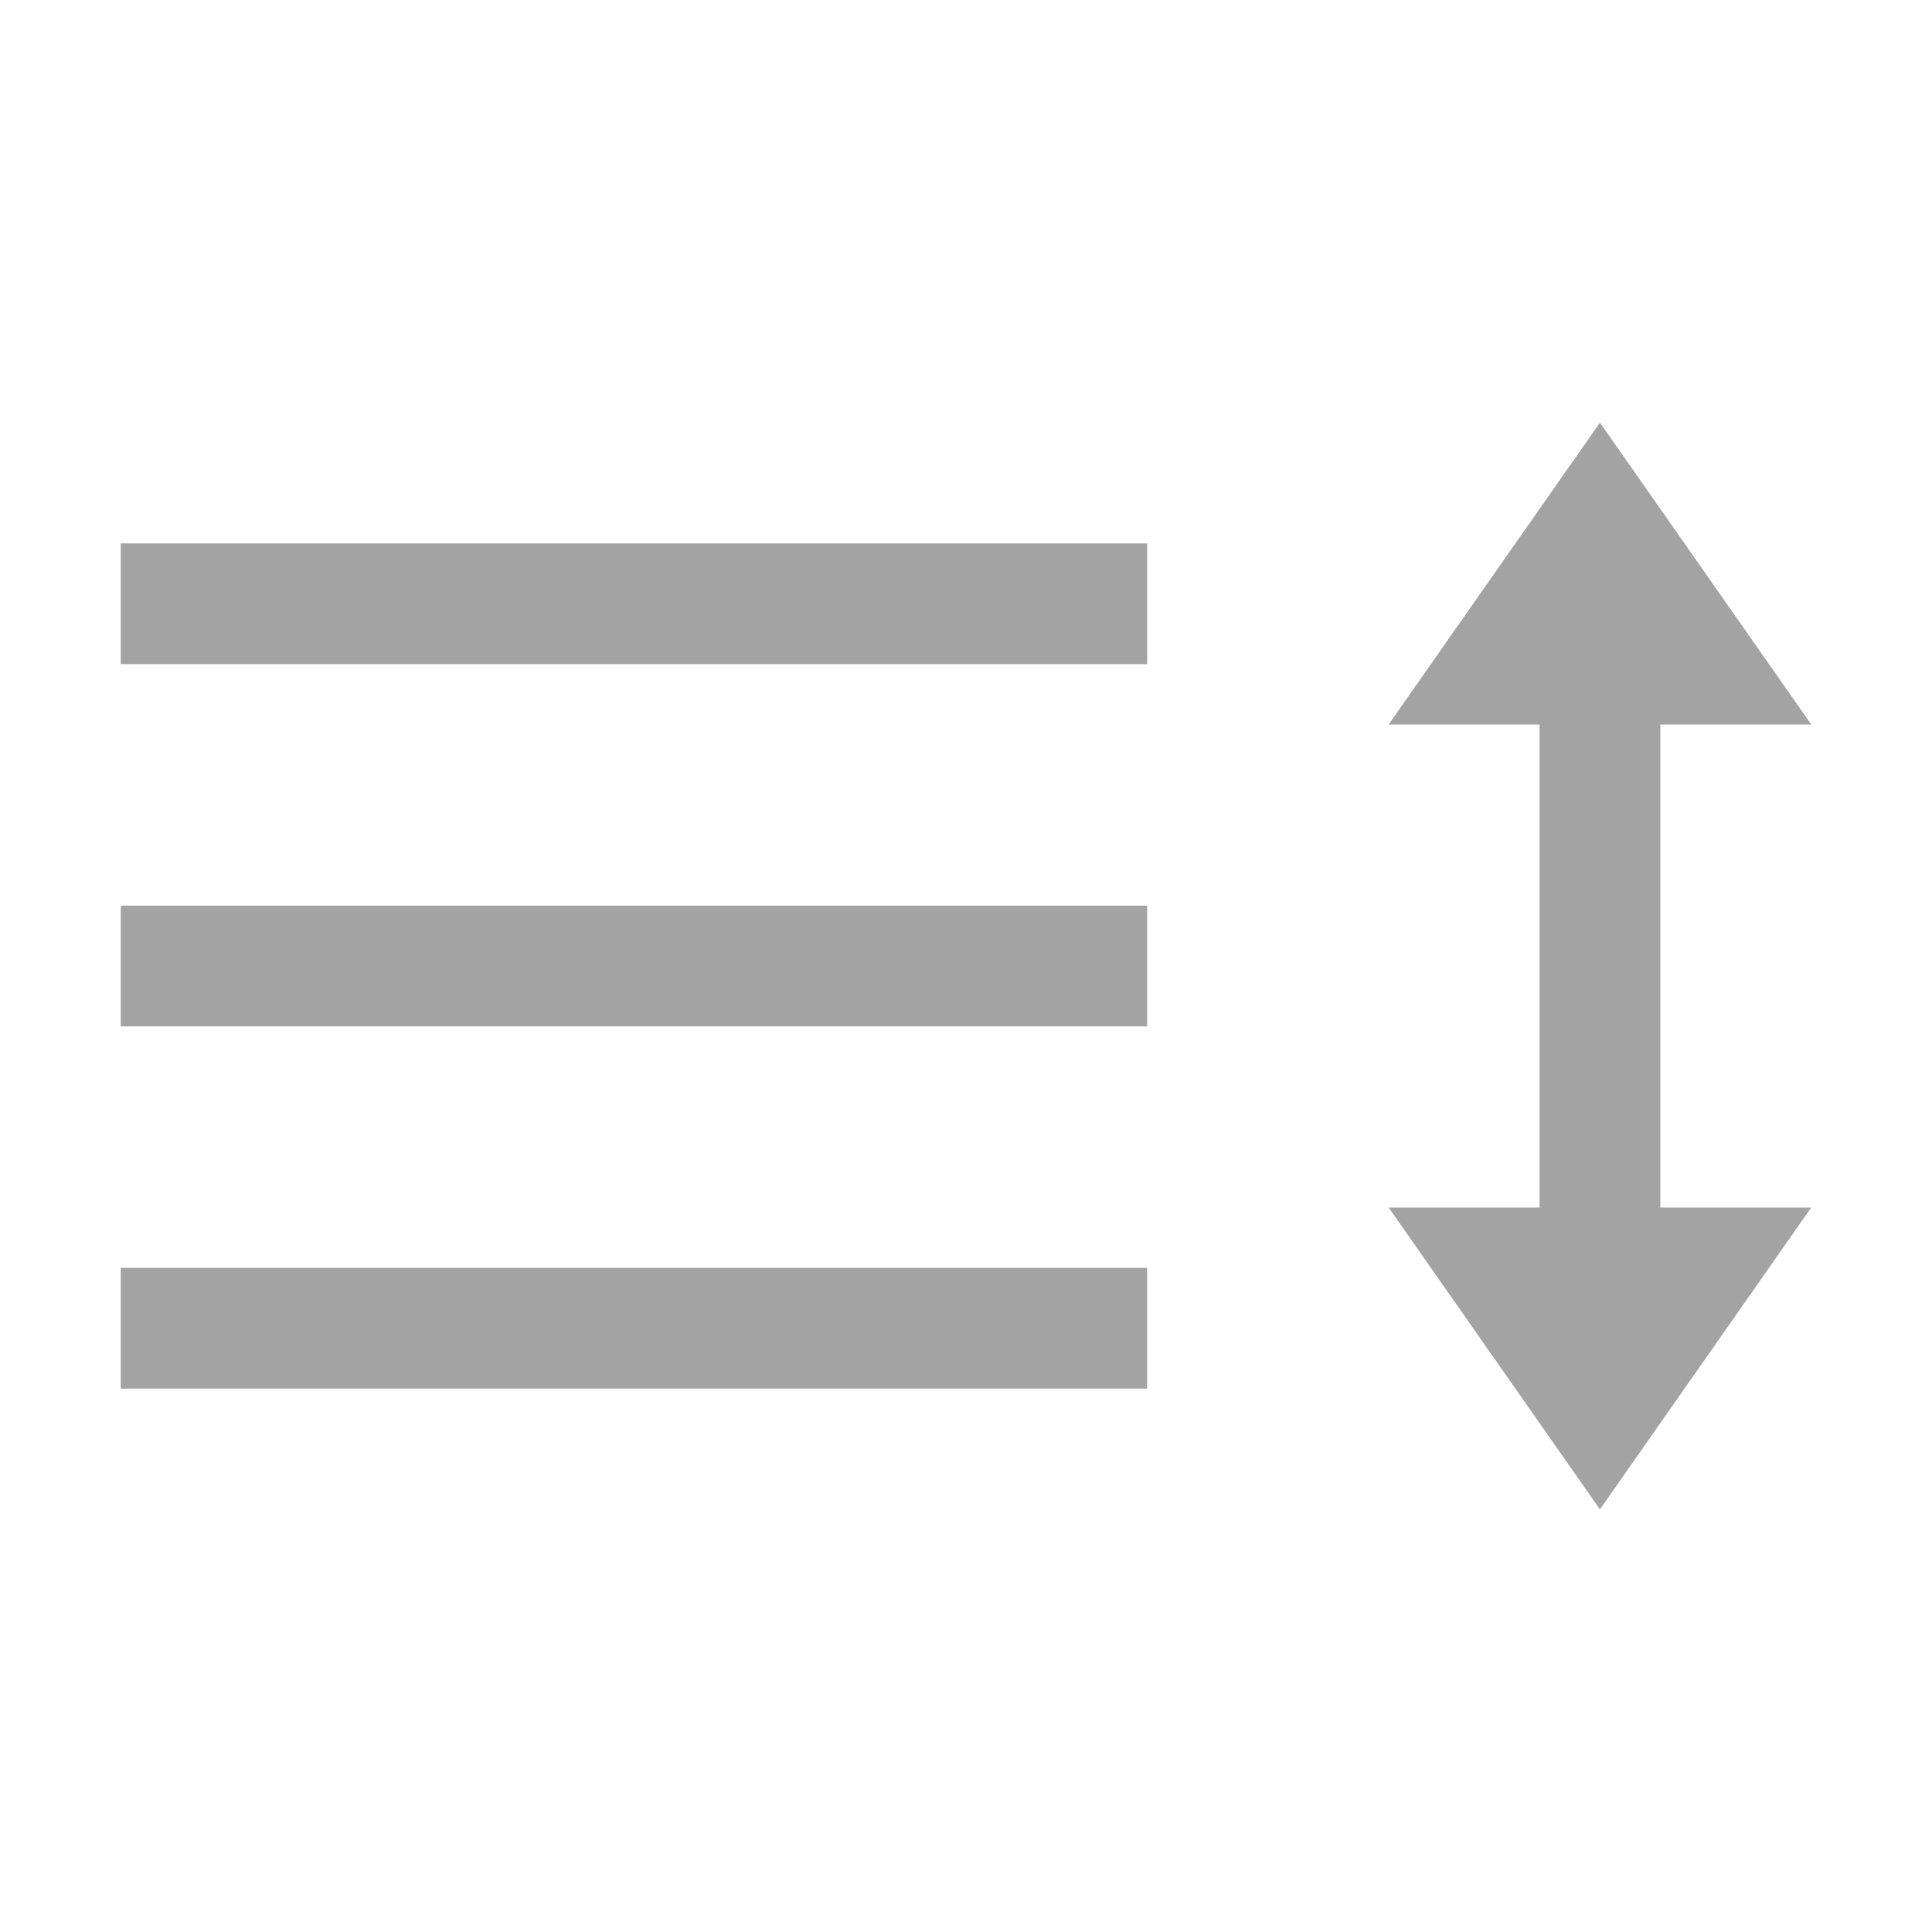 <svg xmlns="http://www.w3.org/2000/svg" width="32" height="32" viewBox="0 0 32 32">
  <path fill="#A3A3A3" fill-rule="evenodd" d="M2,15 L19,15 L19,17 L2,17 L2,15 Z M2,9 L19,9 L19,11 L2,11 L2,9 Z M2,21 L19,21 L19,23 L2,23 L2,21 Z M30,12 L27.5,12 L27.5,20 L30,20 L26.5,25 L23,20 L25.5,20 L25.5,12 L23,12 L26.5,7 L30,12 Z"/>
</svg>
